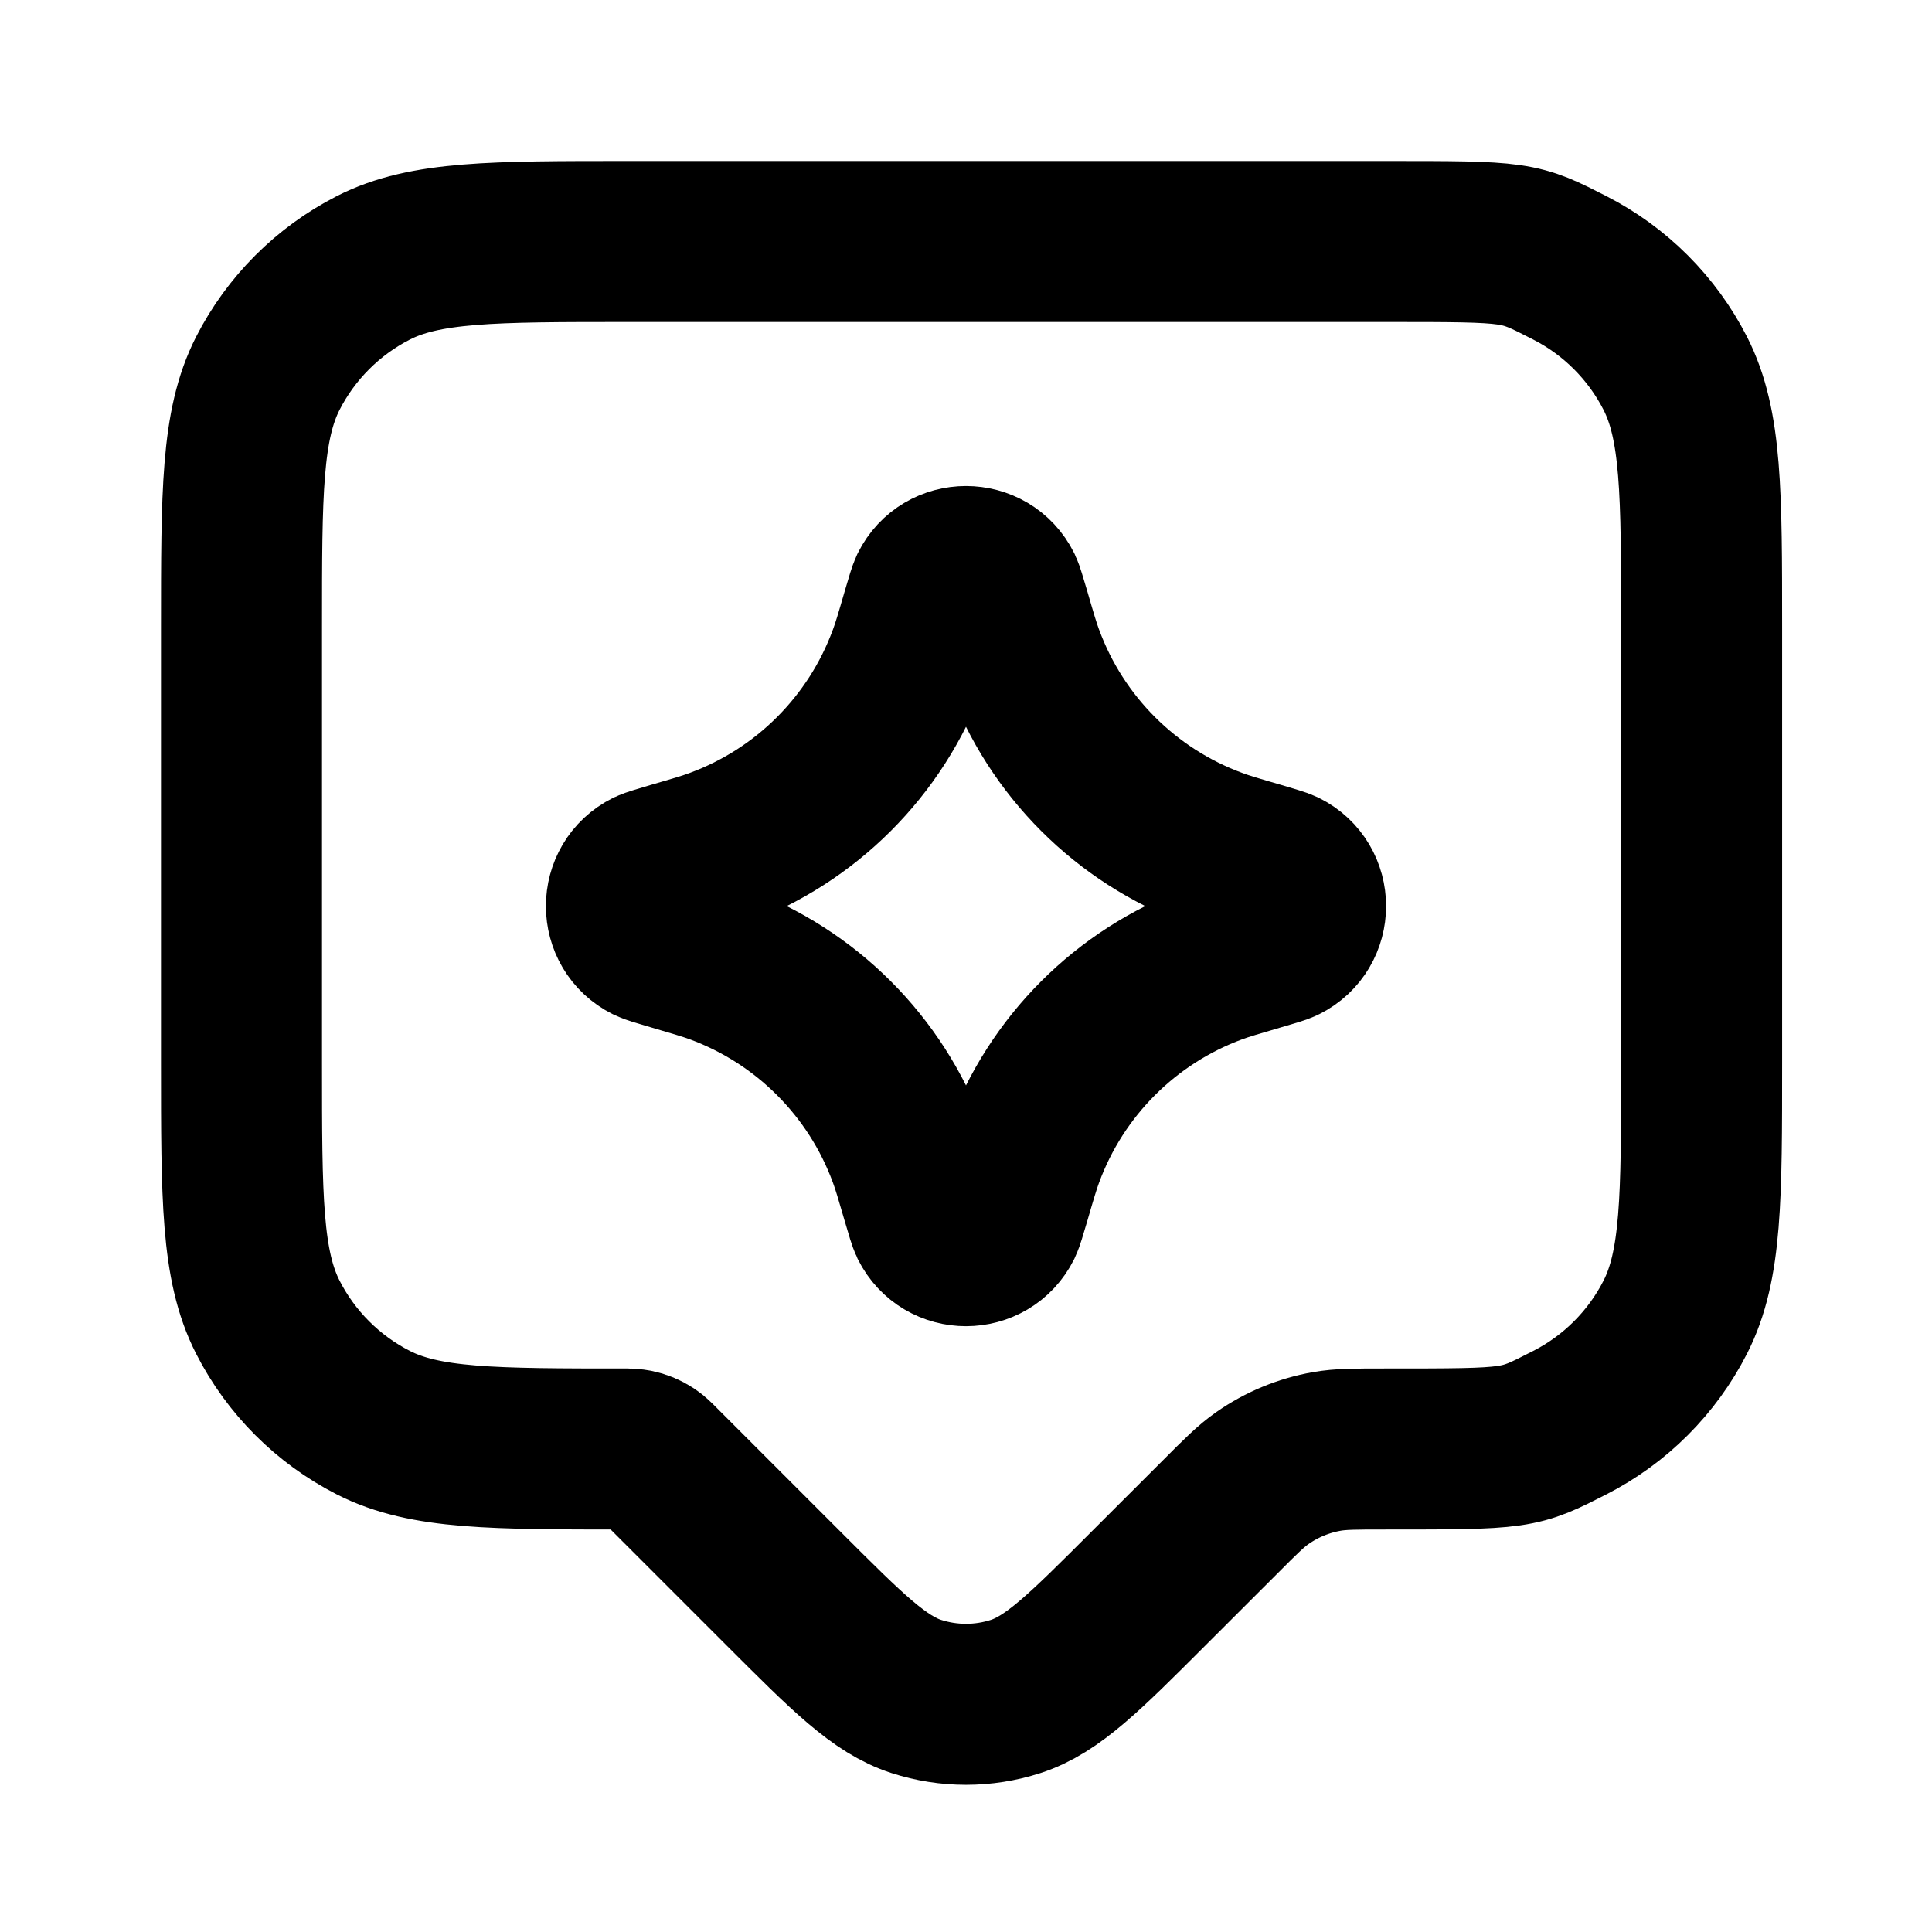 <svg width="24" height="24" viewBox="0 0 24 24" fill="none" xmlns="http://www.w3.org/2000/svg">
<path d="M17.2 3H7.8C6.12 3 5.28 3 4.638 3.327C4.074 3.615 3.615 4.074 3.327 4.638C3 5.28 3 6.12 3 7.8V13.2C3 14.88 3 15.72 3.327 16.362C3.615 16.927 4.074 17.385 4.638 17.673C5.28 18 6.12 18 7.8 18C7.928 18 8.051 18.051 8.141 18.141L9.737 19.737C10.529 20.529 10.925 20.925 11.382 21.074C11.784 21.204 12.216 21.204 12.618 21.074C13.075 20.925 13.471 20.529 14.263 19.737L15.152 18.849C15.41 18.59 15.539 18.461 15.684 18.36C15.922 18.194 16.193 18.082 16.478 18.031C16.652 18 16.835 18 17.2 18C18.88 18 18.858 18 19.5 17.673C20.064 17.385 20.523 16.927 20.811 16.362C21.138 15.72 21.138 14.88 21.138 13.2V7.8C21.138 6.12 21.138 5.28 20.811 4.638C20.523 4.074 20.064 3.615 19.5 3.327C18.858 3 18.88 3 17.2 3Z" stroke="currentColor" stroke-width="2" stroke-linecap="round" stroke-linejoin="round"/>
<path d="M11.454 7.622C11.506 7.444 11.533 7.355 11.552 7.315C11.736 6.945 12.264 6.945 12.448 7.315C12.467 7.355 12.493 7.444 12.546 7.622C12.627 7.902 12.668 8.042 12.716 8.17C13.121 9.269 13.987 10.135 15.086 10.54C15.214 10.588 15.354 10.629 15.634 10.71C15.812 10.763 15.901 10.789 15.941 10.808C16.311 10.992 16.311 11.52 15.941 11.704C15.901 11.724 15.812 11.75 15.634 11.802C15.354 11.884 15.214 11.925 15.086 11.972C13.987 12.377 13.121 13.243 12.716 14.342C12.668 14.471 12.627 14.611 12.546 14.89C12.493 15.069 12.467 15.158 12.448 15.197C12.264 15.567 11.736 15.567 11.552 15.197C11.533 15.158 11.506 15.069 11.454 14.89C11.373 14.611 11.332 14.471 11.284 14.342C10.879 13.243 10.013 12.377 8.914 11.972C8.785 11.925 8.646 11.884 8.366 11.802C8.188 11.75 8.099 11.724 8.059 11.704C7.689 11.52 7.689 10.992 8.059 10.808C8.099 10.789 8.188 10.763 8.366 10.71C8.646 10.629 8.785 10.588 8.914 10.54C10.013 10.135 10.879 9.269 11.284 8.17C11.332 8.042 11.373 7.902 11.454 7.622Z" stroke="currentColor" stroke-width="2" stroke-linecap="round" stroke-linejoin="round"/>
</svg>

